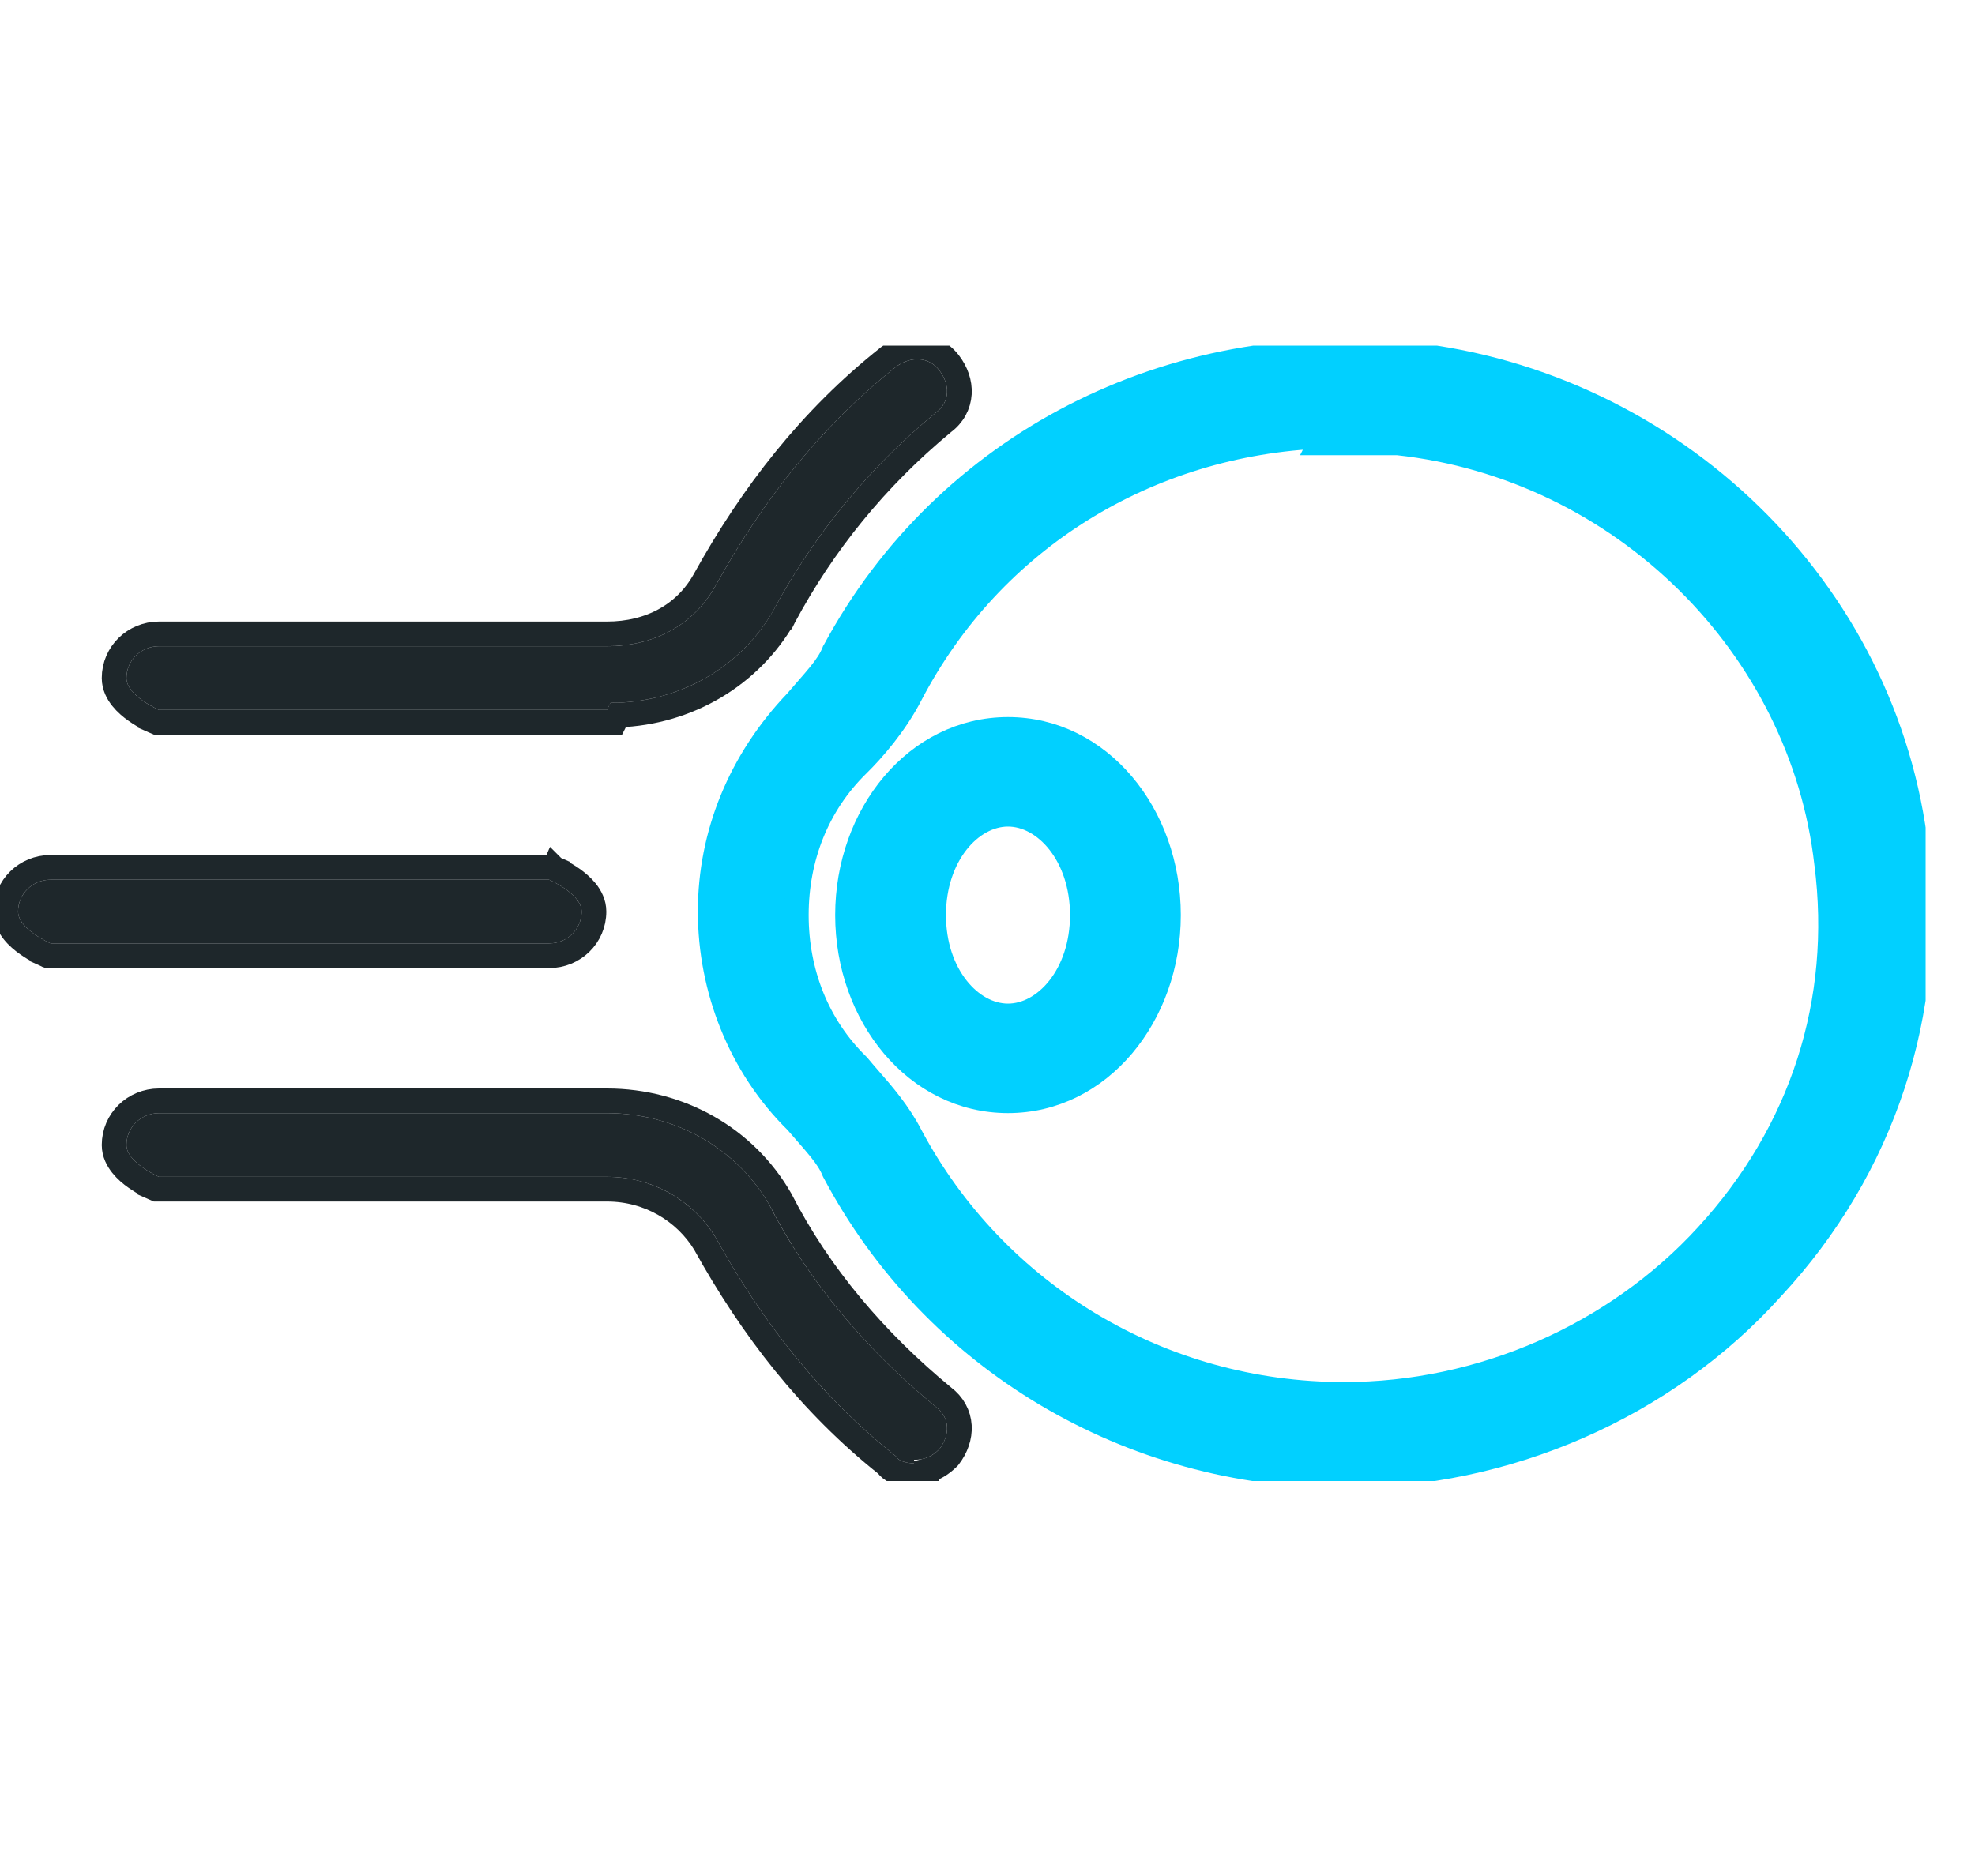<svg width="40" height="38" viewBox="0 0 40 38" fill="none" xmlns="http://www.w3.org/2000/svg">
<g clip-path="url(#clip0_5513_21295)">
<g clip-path="url(#clip1_5513_21295)">
<path d="M16.89 23.718L16.895 23.729L16.901 23.74C18.921 27.549 22.885 29.892 27.22 29.892C30.507 29.892 33.721 28.503 35.892 26.084C38.135 23.667 39.183 20.514 38.809 17.218C38.21 11.938 33.87 7.767 28.564 7.181L28.563 7.181C23.71 6.67 19.147 9.009 16.902 13.187L16.895 13.198L16.89 13.211C16.831 13.357 16.738 13.497 16.607 13.659C16.527 13.758 16.441 13.856 16.345 13.966C16.279 14.041 16.209 14.122 16.131 14.213C14.995 15.402 14.384 16.895 14.384 18.464C14.384 20.028 14.991 21.595 16.134 22.719C16.21 22.808 16.28 22.888 16.345 22.962C16.441 23.072 16.527 23.17 16.607 23.269C16.738 23.431 16.831 23.571 16.89 23.718ZM26.807 8.834L26.738 8.97H27.146H27.148H27.151H27.153H27.155H27.157H27.159H27.161H27.164H27.166H27.168H27.17H27.172H27.174H27.177H27.179H27.181H27.183H27.185H27.187H27.189H27.192H27.194H27.196H27.198H27.2H27.203H27.205H27.207H27.209H27.211H27.214H27.216H27.218H27.22H27.222H27.225H27.227H27.229H27.231H27.233H27.236H27.238H27.24H27.242H27.244H27.247H27.249H27.251H27.253H27.256H27.258H27.26H27.262H27.264H27.267H27.269H27.271H27.273H27.276H27.278H27.28H27.282H27.285H27.287H27.289H27.291H27.293H27.296H27.298H27.3H27.302H27.305H27.307H27.309H27.311H27.314H27.316H27.318H27.32H27.323H27.325H27.327H27.329H27.332H27.334H27.336H27.338H27.341H27.343H27.345H27.348H27.35H27.352H27.354H27.357H27.359H27.361H27.363H27.366H27.368H27.37H27.373H27.375H27.377H27.379H27.382H27.384H27.386H27.389H27.391H27.393H27.395H27.398H27.4H27.402H27.405H27.407H27.409H27.412H27.414H27.416H27.418H27.421H27.423H27.425H27.428H27.43H27.432H27.434H27.437H27.439H27.441H27.444H27.446H27.448H27.451H27.453H27.455H27.458H27.46H27.462H27.465H27.467H27.469H27.471H27.474H27.476H27.478H27.481H27.483H27.485H27.488H27.49H27.492H27.495H27.497H27.499H27.502H27.504H27.506H27.509H27.511H27.513H27.516H27.518H27.52H27.523H27.525H27.527H27.53H27.532H27.534H27.537H27.539H27.541H27.544H27.546H27.548H27.551H27.553H27.555H27.558H27.56H27.562H27.565H27.567H27.569H27.572H27.574H27.576H27.579H27.581H27.583H27.586H27.588H27.59H27.593H27.595H27.598H27.6H27.602H27.605H27.607H27.609H27.612H27.614H27.616H27.619H27.621H27.623H27.626H27.628H27.63H27.633H27.635H27.637H27.64H27.642H27.645H27.647H27.649H27.652H27.654H27.656H27.659H27.661H27.663H27.666H27.668H27.67H27.673H27.675H27.677H27.68H27.682H27.685H27.687H27.689H27.692H27.694H27.696H27.699H27.701H27.703H27.706H27.708H27.71H27.713H27.715H27.718H27.72H27.722H27.725H27.727H27.729H27.732H27.734H27.736H27.739H27.741H27.744H27.746H27.748H27.751H27.753H27.755H27.758H27.76H27.762H27.765H27.767H27.769H27.772H27.774H27.776H27.779H27.781H27.784H27.786H27.788H27.791H27.793H27.795H27.798H27.8H27.802H27.805H27.807H27.809H27.812H27.814H27.817H27.819H27.821H27.824H27.826H27.828H27.831H27.833H27.835H27.838H27.84H27.842H27.845H27.847H27.849H27.852H27.854H27.857H27.859H27.861H27.864H27.866H27.868H27.871H27.873H27.875H27.878H27.88H27.882H27.885H27.887H27.889H27.892H27.894H27.896H27.899H27.901H27.903H27.906H27.908H27.91H27.913H27.915H27.918H27.92H27.922H27.924H27.927H27.929H27.931H27.934H27.936H27.939H27.941H27.943H27.945H27.948H27.95H27.953H27.955H27.957H27.959H27.962H27.964H27.966H27.969H27.971H27.973H27.976H27.978H27.98H27.983H27.985H27.987H27.99H27.992H27.994H27.997H27.999H28.001H28.003H28.006H28.008H28.011H28.013H28.015H28.017H28.02H28.022H28.024H28.027H28.029H28.031H28.034H28.036H28.038H28.041H28.043H28.045H28.047H28.05H28.052H28.054H28.057H28.059H28.061H28.063H28.066H28.068H28.07H28.073H28.075H28.077H28.079H28.082H28.084H28.086H28.089H28.091H28.093H28.095H28.098H28.1H28.102H28.105H28.107H28.109H28.111H28.114H28.116H28.118H28.12H28.123H28.125H28.127H28.13H28.132H28.134H28.136H28.139H28.141H28.143H28.145H28.148H28.15H28.152H28.154H28.157H28.159H28.161H28.163H28.166H28.168H28.17H28.172H28.174H28.177H28.179H28.181H28.183H28.186H28.188H28.19H28.192H28.195H28.197H28.199H28.201H28.203H28.206H28.208H28.21H28.212H28.215H28.217H28.219H28.221H28.223H28.226H28.228H28.23H28.232H28.235H28.237H28.239H28.241H28.243H28.245H28.248H28.25H28.252H28.254H28.256H28.259H28.261H28.263H28.265H28.267H28.27H28.272H28.274H28.276H28.278H28.28H28.283H28.285H28.287H28.289H28.291H28.293H28.296H28.298H28.3H28.302H28.304C32.866 9.464 36.497 13.098 36.995 17.489L36.995 17.489L36.996 17.493C37.352 20.285 36.499 22.934 34.572 25.03L34.572 25.03C32.717 27.056 30.004 28.245 27.22 28.245C23.507 28.245 20.154 26.219 18.441 23.006C18.202 22.538 17.864 22.151 17.598 21.847C17.521 21.758 17.45 21.677 17.389 21.602L17.38 21.591L17.37 21.581C16.544 20.773 16.128 19.692 16.128 18.536C16.128 17.379 16.544 16.299 17.37 15.49C17.673 15.193 18.132 14.67 18.442 14.065C20.09 10.906 23.258 8.974 26.807 8.834Z" fill="#01D0FF" stroke="#01D0FF" stroke-width="0.5" stroke-miterlimit="10"/>
<path d="M18.512 29.642C18.512 29.642 18.22 29.642 18.146 29.498C16.61 28.28 15.439 26.776 14.488 25.056C14.049 24.34 13.244 23.838 12.293 23.838H3.22C3.22 23.838 2.561 23.551 2.561 23.193C2.561 22.835 2.854 22.548 3.22 22.548H12.293C13.683 22.548 14.927 23.265 15.585 24.411C16.39 25.988 17.561 27.349 18.951 28.495C19.244 28.71 19.244 29.069 19.024 29.355C18.878 29.498 18.732 29.57 18.512 29.57V29.642Z" fill="#061014" fill-opacity="0.9"/>
<path d="M18.512 29.82V29.892H18.762V29.791C18.932 29.748 19.07 29.66 19.199 29.534L19.212 29.521L19.223 29.507C19.362 29.325 19.443 29.106 19.43 28.883C19.416 28.657 19.306 28.448 19.105 28.298C17.739 27.171 16.594 25.836 15.808 24.297L15.808 24.297L15.802 24.287C15.098 23.06 13.77 22.298 12.293 22.298H3.22C2.721 22.298 2.311 22.692 2.311 23.193C2.311 23.361 2.388 23.5 2.469 23.601C2.551 23.704 2.653 23.789 2.746 23.854C2.84 23.92 2.932 23.973 3 24.009C3.035 24.027 3.063 24.041 3.084 24.051L3.109 24.062L3.116 24.066L3.119 24.067L3.119 24.067L3.12 24.067L3.12 24.067C3.12 24.067 3.12 24.067 3.22 23.838L3.12 24.067L3.168 24.088H3.22H12.293C13.151 24.088 13.876 24.539 14.272 25.182C15.228 26.91 16.408 28.432 17.959 29.669C18.006 29.733 18.066 29.775 18.117 29.802C18.182 29.837 18.25 29.856 18.304 29.868C18.359 29.88 18.41 29.886 18.446 29.889C18.464 29.89 18.48 29.891 18.491 29.891L18.505 29.892L18.509 29.892L18.511 29.892L18.512 29.892L18.512 29.892H18.512C18.512 29.892 18.512 29.892 18.512 29.642V29.82Z" stroke="#061014" stroke-opacity="0.9" stroke-width="0.5" stroke-miterlimit="10"/>
<path d="M12.293 14.38H3.22C3.22 14.38 2.561 14.093 2.561 13.735C2.561 13.377 2.854 13.09 3.22 13.09H12.293C13.244 13.09 14.049 12.66 14.488 11.872C15.439 10.153 16.61 8.648 18.146 7.43C18.439 7.215 18.805 7.215 19.024 7.502C19.244 7.788 19.244 8.146 18.951 8.361C17.561 9.508 16.463 10.869 15.659 12.374C15 13.52 13.756 14.237 12.366 14.237L12.293 14.38Z" fill="#061014" fill-opacity="0.9"/>
<path d="M12.293 14.63H12.446L12.515 14.494L12.52 14.484C13.935 14.433 15.195 13.682 15.875 12.498L15.876 12.498L15.879 12.492C16.668 11.017 17.743 9.683 19.105 8.558C19.306 8.409 19.416 8.2 19.43 7.973C19.443 7.75 19.362 7.531 19.223 7.35C19.069 7.148 18.855 7.041 18.627 7.028C18.404 7.015 18.183 7.092 17.998 7.228L17.998 7.228L17.991 7.234C16.424 8.477 15.233 10.009 14.269 11.751C13.88 12.45 13.165 12.84 12.293 12.84H3.22C2.721 12.84 2.311 13.234 2.311 13.735C2.311 13.903 2.388 14.042 2.469 14.143C2.551 14.246 2.653 14.331 2.746 14.396C2.84 14.463 2.932 14.515 3 14.551C3.035 14.569 3.063 14.583 3.084 14.593L3.109 14.604L3.116 14.608L3.119 14.609L3.119 14.609L3.12 14.609L3.12 14.609C3.12 14.609 3.12 14.609 3.22 14.38L3.12 14.609L3.168 14.63H3.22H12.293Z" stroke="#061014" stroke-opacity="0.9" stroke-width="0.5" stroke-miterlimit="10"/>
<path d="M17.165 18.536C17.165 20.568 18.557 22.297 20.415 22.297C22.273 22.297 23.665 20.568 23.665 18.536C23.665 16.503 22.273 14.775 20.415 14.775C18.557 14.775 17.165 16.503 17.165 18.536ZM18.909 18.536C18.909 17.322 19.657 16.493 20.415 16.493C21.173 16.493 21.921 17.322 21.921 18.536C21.921 19.75 21.173 20.579 20.415 20.579C19.657 20.579 18.909 19.75 18.909 18.536Z" fill="#01D0FF" stroke="#01D0FF" stroke-width="0.5" stroke-miterlimit="10"/>
<path d="M11.122 19.109H1.024C1.024 19.109 0.366 18.822 0.366 18.464C0.366 18.106 0.659 17.819 1.024 17.819H11.122C11.122 17.819 11.78 18.106 11.78 18.464C11.78 18.822 11.488 19.109 11.122 19.109Z" fill="#061014" fill-opacity="0.9"/>
<path d="M1.024 19.109L0.925 19.338L0.972 19.359H1.024H11.122C11.621 19.359 12.03 18.965 12.03 18.464C12.03 18.297 11.954 18.158 11.873 18.056C11.791 17.954 11.688 17.869 11.596 17.803C11.502 17.737 11.409 17.684 11.341 17.648C11.307 17.63 11.278 17.616 11.257 17.606L11.233 17.595L11.225 17.592L11.223 17.591L11.222 17.59L11.222 17.59L11.222 17.59C11.222 17.59 11.222 17.59 11.122 17.819L11.222 17.59L11.174 17.569H11.122H1.024C0.525 17.569 0.116 17.963 0.116 18.464C0.116 18.632 0.192 18.771 0.273 18.872C0.355 18.975 0.458 19.06 0.551 19.125C0.645 19.192 0.737 19.244 0.805 19.28C0.839 19.298 0.868 19.312 0.889 19.322L0.914 19.333L0.921 19.337L0.923 19.338L0.924 19.338L0.924 19.338L0.925 19.338C0.925 19.338 0.925 19.338 1.024 19.109Z" stroke="#061014" stroke-opacity="0.9" stroke-width="0.5" stroke-miterlimit="10"/>
</g>
</g>
<defs>
<clipPath id="clip0_5513_21295">
<rect y="0.566" width="40" height="37" rx="5" fill="white"/>
</clipPath>
<clipPath id="clip1_5513_21295">
<rect width="39" height="23" fill="white" transform="translate(0 7)"/>
</clipPath>
</defs>
</svg>
